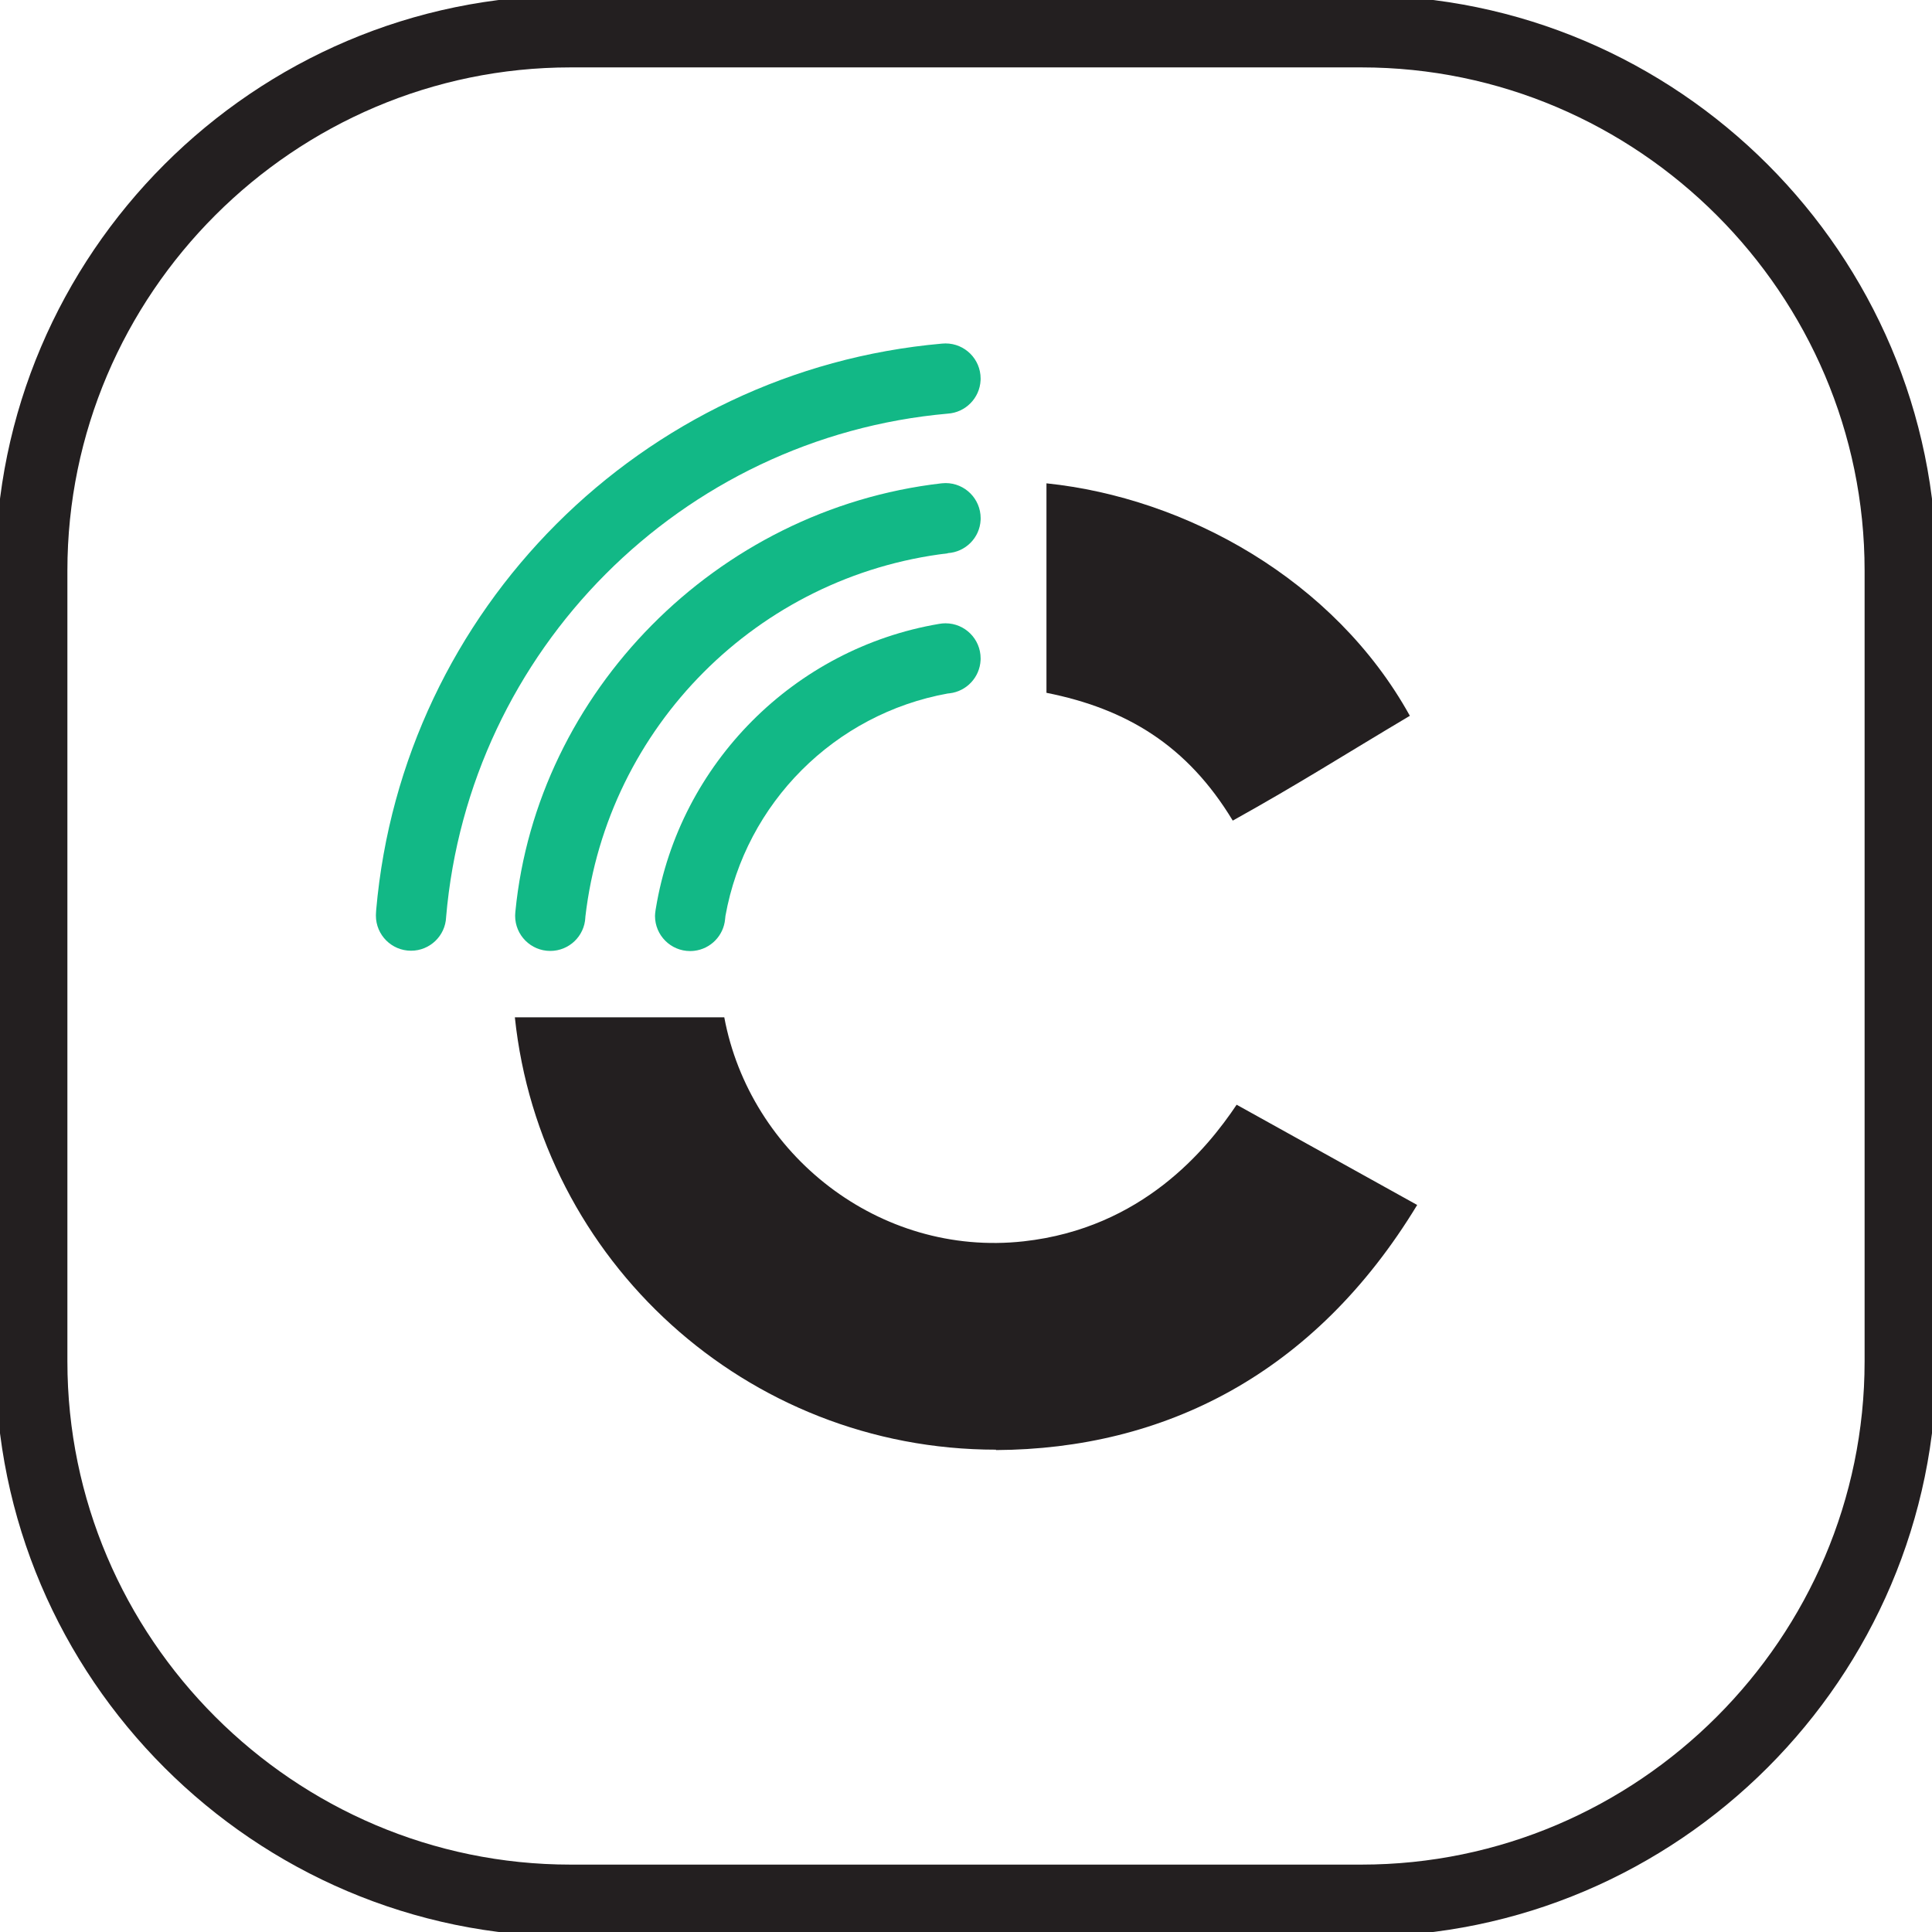 <?xml version="1.0" encoding="UTF-8" standalone="no"?>
<!-- Generator: Adobe Illustrator 19.2.1, SVG Export Plug-In . SVG Version: 6.00 Build 0)  -->

<svg
   version="1.1"
   id="Layer_1"
   x="0px"
   y="0px"
   viewBox="0 0 215 215"
   style="enable-background:new 0 0 215 215;"
   xml:space="preserve"
   sodipodi:docname="CustomQGCLogoBlack.svg"
   inkscape:version="1.1.2 (0a00cf5339, 2022-02-04)"
   xmlns:inkscape="http://www.inkscape.org/namespaces/inkscape"
   xmlns:sodipodi="http://sodipodi.sourceforge.net/DTD/sodipodi-0.dtd"
   xmlns="http://www.w3.org/2000/svg"
   xmlns:svg="http://www.w3.org/2000/svg"><defs
   id="defs26368" /><sodipodi:namedview
   id="namedview26366"
   pagecolor="#ffffff"
   bordercolor="#666666"
   borderopacity="1.0"
   inkscape:pageshadow="2"
   inkscape:pageopacity="0.0"
   inkscape:pagecheckerboard="0"
   showgrid="true"
   inkscape:zoom="1.0430247"
   inkscape:cx="154.41719"
   inkscape:cy="158.11928"
   inkscape:window-width="1280"
   inkscape:window-height="763"
   inkscape:window-x="1280"
   inkscape:window-y="0"
   inkscape:window-maximized="1"
   inkscape:current-layer="Layer_1"><inkscape:grid
     type="xygrid"
     id="grid31656" /></sodipodi:namedview>
<style
   type="text/css"
   id="style26351">
	.st0{fill:#FFFFFF;}
	.st1{fill:#5ECBF1;}
	.st2{fill:none;stroke:#FFFFFF;stroke-width:8;stroke-miterlimit:10;}
</style>

<path
   class="st1"
   d="m 105.219,38.219 c -0.129,0 -0.377,0.018 -0.385,0.019 -33.409,2.944 -60.044,29.582 -62.971,63.031 -0.002,0.023 -0.021,0.329 -0.022,0.358 -0.001,0.021 -0.009,0.19 -0.009,0.264 0,2.159 1.75,3.909 3.909,3.909 2.097,0 3.808,-1.651 3.904,-3.723 0,0 -0.002,-10e-4 -0.002,-10e-4 2.546,-29.719 26.159,-53.412 55.822,-56.045 v 0 c 1.981,-0.125 3.565,-1.728 3.658,-3.717 0.003,-0.062 0.004,-0.123 0.004,-0.186 10e-4,-2.159 -1.749,-3.909 -3.908,-3.909 z"
   id="path26355"
   style="fill:#12b886;fill-opacity:1" />
<path
   class="st1"
   d="m 105.224,53.759 c -0.14,0 -0.278,0.01 -0.414,0.024 -0.002,0 -0.056,0.005 -0.061,0.006 -25.063,2.893 -45.007,23.272 -47.393,47.639 0,0 -0.03,0.32 -0.03,0.486 0,2.159 1.75,3.909 3.909,3.909 2.097,0 3.808,-1.651 3.904,-3.723 10e-4,-0.021 10e-4,-0.042 10e-4,-0.063 2.451,-21.156 19.198,-37.949 40.325,-40.463 v -0.019 c 1.982,-0.124 3.569,-1.709 3.662,-3.7 0.003,-0.061 0.004,-0.123 0.004,-0.185 0.001,-2.161 -1.749,-3.911 -3.907,-3.911 z"
   id="path26357"
   style="fill:#12b886;fill-opacity:1" />
<path
   class="st1"
   d="m 105.219,69.363 c -0.247,0 -0.494,0.024 -0.729,0.068 -16.101,2.732 -28.851,15.534 -31.505,31.664 -0.009,0.043 -0.015,0.086 -0.023,0.129 -0.042,0.236 -0.071,0.562 -0.071,0.704 0,2.159 1.75,3.909 3.909,3.909 0.155,0 0.308,-0.009 0.458,-0.027 1.826,-0.213 3.268,-1.686 3.434,-3.526 0.005,-0.057 0.031,-0.316 0.038,-0.357 2.255,-12.578 12.164,-22.477 24.735,-24.752 0,0 0.142,-0.013 0.212,-0.022 1.882,-0.22 3.356,-1.777 3.446,-3.697 0.003,-0.062 0.004,-0.123 0.004,-0.186 10e-4,-2.157 -1.749,-3.907 -3.908,-3.907 z"
   id="path26359"
   style="fill:#12b886;fill-opacity:1" />
<g
   id="g26363">
	<path
   class="st2"
   d="M211.5,151.5c0,33-27,60-60,60h-88c-33,0-60-27-60-60v-88c0-33,27-60,60-60h88c33,0,60,27,60,60V151.5z"
   id="path26361"
   style="stroke:#231f20;stroke-opacity:1" />
</g>
<path
   class="st0"
   d="M 156.894,79.658 C 148.502,64.498 131.986,55.401 116.454,53.787 V 77.098 c 8.883,1.772 15.657,5.826 20.732,14.223 7.537,-4.197 12.14,-7.165 19.708,-11.663 z"
   id="path1905-1-2-3"
   style="fill:#231f20;fill-opacity:1;stroke-width:1"
   sodipodi:nodetypes="ccccc" /><path
   class="st0"
   d="m 137.618,122.937 c -3.309,4.944 -10.507,13.739 -23.696,15.202 -16.107,1.786 -30.479,-9.688 -33.322,-24.93 H 57.295 c 2.837,27.04 25.723,48.116 53.536,48.116 v 0.044 c 18.714,-0.102 35.453,-8.433 46.878,-27.276 -20.09,-11.155 0,0 -20.09,-11.155 z"
   id="path1905"
   style="fill:#231f20;fill-opacity:1;stroke-width:0.999"
   sodipodi:nodetypes="cscccccc" /></svg>
